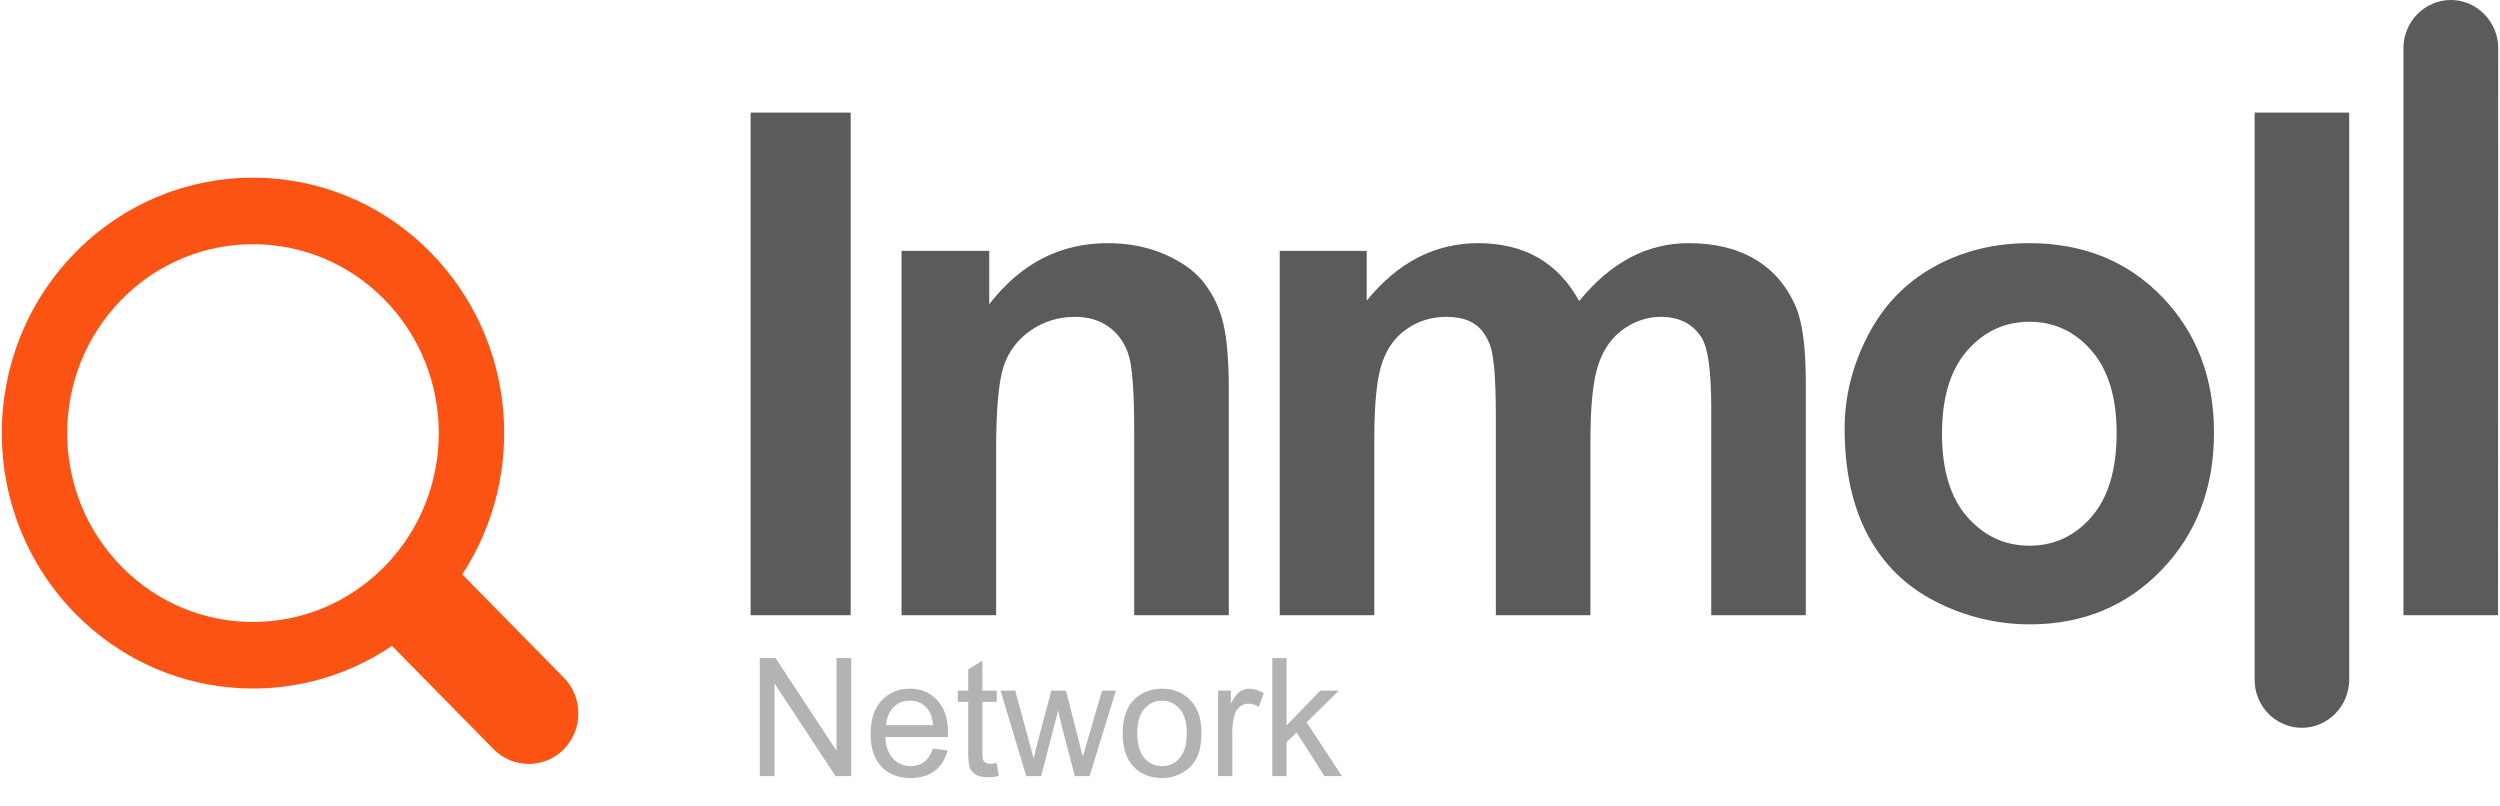 <svg width="124" height="40" viewBox="0 0 124 40" fill="none" xmlns="http://www.w3.org/2000/svg">
<g clip-path="url(#clip0)">
<path fill-rule="evenodd" clip-rule="evenodd" d="M3.738 12.523C8.605 7.574 16.494 7.574 21.359 12.523C25.628 16.863 26.152 23.571 22.929 28.491L27.969 33.616C28.927 34.59 28.927 36.184 27.969 37.158V37.16C27.009 38.134 25.441 38.134 24.482 37.16L19.444 32.037C14.604 35.313 8.007 34.782 3.738 30.439C-1.129 25.493 -1.129 17.471 3.738 12.523ZM6.033 14.856C9.631 11.197 15.466 11.197 19.065 14.856C22.663 18.515 22.663 24.447 19.065 28.107C15.466 31.765 9.631 31.765 6.033 28.107C2.434 24.447 2.434 18.515 6.033 14.856Z" fill="#FB5314"/>
<path d="M91.494 21.259C91.494 19.668 91.878 18.13 92.645 16.645C93.416 15.155 94.508 14.021 95.917 13.239C97.325 12.456 98.895 12.061 100.636 12.061C103.325 12.061 105.525 12.948 107.24 14.723C108.957 16.502 109.814 18.746 109.814 21.461C109.814 24.2 108.947 26.472 107.216 28.268C105.484 30.068 103.302 30.968 100.67 30.968C99.044 30.968 97.49 30.589 96.014 29.84C94.542 29.094 93.416 27.993 92.645 26.545C91.878 25.101 91.494 23.336 91.494 21.259ZM119.21 30.514V2.391C119.21 1.075 120.269 -9.53674e-07 121.561 -9.53674e-07C122.855 -9.53674e-07 123.912 1.077 123.912 2.391L123.902 30.514H119.21ZM111.831 5.584H116.521V33.708C116.521 35.022 115.464 36.099 114.17 36.099C112.878 36.099 111.819 35.022 111.831 33.708V5.584ZM37.23 30.514V5.584H42.194V30.514H37.23ZM60.948 30.514H56.256V21.304C56.256 19.354 56.155 18.095 55.955 17.527C55.751 16.952 55.423 16.511 54.967 16.192C54.51 15.873 53.962 15.716 53.322 15.716C52.502 15.716 51.766 15.945 51.115 16.394C50.459 16.849 50.015 17.452 49.773 18.194C49.53 18.943 49.408 20.325 49.408 22.343V30.514H44.716V12.442H49.066V15.094C50.623 13.07 52.58 12.061 54.95 12.061C55.989 12.061 56.943 12.251 57.803 12.629C58.671 13.01 59.322 13.495 59.761 14.08C60.206 14.673 60.513 15.34 60.686 16.087C60.859 16.837 60.948 17.905 60.948 19.297V30.514ZM63.474 12.442H67.789V14.91C69.336 13.012 71.178 12.061 73.319 12.061C74.455 12.061 75.442 12.3 76.277 12.773C77.113 13.251 77.8 13.969 78.329 14.932C79.113 13.969 79.957 13.249 80.859 12.773C81.76 12.298 82.725 12.061 83.751 12.061C85.054 12.061 86.156 12.326 87.062 12.867C87.965 13.404 88.639 14.195 89.083 15.241C89.408 16.006 89.568 17.255 89.568 18.978V30.514H84.877V20.201C84.877 18.408 84.718 17.251 84.392 16.737C83.96 16.058 83.284 15.716 82.382 15.716C81.726 15.716 81.102 15.917 80.521 16.326C79.944 16.734 79.522 17.335 79.267 18.119C79.01 18.907 78.885 20.151 78.885 21.849V30.514H74.193V20.625C74.193 18.873 74.105 17.736 73.941 17.23C73.776 16.722 73.518 16.338 73.165 16.087C72.817 15.84 72.337 15.716 71.739 15.716C71.014 15.716 70.363 15.913 69.787 16.309C69.204 16.708 68.793 17.277 68.543 18.025C68.291 18.774 68.166 20.018 68.166 21.745V30.514H63.474V12.442ZM96.323 21.513C96.323 23.306 96.739 24.683 97.572 25.634C98.41 26.591 99.438 27.066 100.665 27.066C101.887 27.066 102.913 26.589 103.741 25.634C104.567 24.681 104.985 23.296 104.985 21.478C104.985 19.708 104.567 18.346 103.741 17.392C102.913 16.438 101.887 15.96 100.665 15.96C99.438 15.96 98.41 16.436 97.572 17.392C96.739 18.344 96.323 19.72 96.323 21.513Z" fill="#5B5B5B"/>
<path d="M37.685 38.496V32.641H38.467L41.492 37.238V32.641H42.222V38.496H41.441L38.416 33.895V38.496H37.685Z" fill="#B2B3B3"/>
<path d="M46.272 37.13L47.002 37.222C46.887 37.656 46.674 37.993 46.362 38.232C46.051 38.472 45.653 38.592 45.168 38.592C44.558 38.592 44.074 38.401 43.715 38.021C43.359 37.637 43.181 37.101 43.181 36.411C43.181 35.698 43.361 35.144 43.723 34.75C44.084 34.356 44.553 34.159 45.129 34.159C45.687 34.159 46.142 34.352 46.496 34.738C46.849 35.124 47.026 35.667 47.026 36.367C47.026 36.41 47.025 36.474 47.022 36.559H43.911C43.937 37.025 44.067 37.382 44.3 37.629C44.533 37.877 44.824 38.001 45.172 38.001C45.431 38.001 45.653 37.931 45.836 37.793C46.019 37.655 46.164 37.434 46.272 37.13ZM43.95 35.968H46.28C46.248 35.611 46.159 35.344 46.013 35.165C45.787 34.888 45.495 34.75 45.137 34.75C44.812 34.75 44.538 34.86 44.316 35.081C44.096 35.302 43.974 35.598 43.95 35.968Z" fill="#B2B3B3"/>
<path d="M49.438 37.853L49.54 38.488C49.341 38.531 49.163 38.552 49.006 38.552C48.749 38.552 48.55 38.511 48.409 38.428C48.267 38.346 48.168 38.238 48.11 38.105C48.053 37.969 48.024 37.685 48.024 37.254V34.814H47.505V34.255H48.024V33.204L48.727 32.773V34.255H49.438V34.814H48.727V37.294C48.727 37.499 48.739 37.631 48.762 37.689C48.788 37.748 48.829 37.794 48.884 37.829C48.941 37.864 49.023 37.881 49.127 37.881C49.206 37.881 49.309 37.872 49.438 37.853Z" fill="#B2B3B3"/>
<path d="M50.903 38.496L49.626 34.255H50.357L51.268 37.613C51.279 37.568 51.351 37.277 51.484 36.739L52.148 34.255H52.875L53.499 36.715L53.707 37.526L53.947 36.707L54.662 34.255H55.349L54.045 38.496H53.311L52.647 35.956L52.486 35.233L51.641 38.496H50.903Z" fill="#B2B3B3"/>
<path d="M55.683 36.375C55.683 35.59 55.898 35.008 56.327 34.63C56.686 34.316 57.123 34.159 57.639 34.159C58.213 34.159 58.681 34.35 59.045 34.734C59.409 35.115 59.591 35.642 59.591 36.315C59.591 36.861 59.51 37.291 59.348 37.605C59.188 37.917 58.954 38.159 58.645 38.332C58.338 38.505 58.003 38.592 57.639 38.592C57.055 38.592 56.583 38.401 56.221 38.021C55.862 37.64 55.683 37.092 55.683 36.375ZM56.41 36.375C56.41 36.919 56.526 37.326 56.759 37.597C56.992 37.866 57.286 38.001 57.639 38.001C57.99 38.001 58.282 37.865 58.515 37.593C58.748 37.322 58.865 36.908 58.865 36.351C58.865 35.827 58.747 35.43 58.511 35.161C58.278 34.89 57.987 34.754 57.639 34.754C57.286 34.754 56.992 34.888 56.759 35.157C56.526 35.426 56.41 35.832 56.41 36.375Z" fill="#B2B3B3"/>
<path d="M60.416 38.496V34.255H61.052V34.898C61.215 34.597 61.364 34.398 61.5 34.303C61.639 34.207 61.791 34.159 61.956 34.159C62.194 34.159 62.436 34.236 62.682 34.39L62.439 35.057C62.266 34.953 62.093 34.902 61.92 34.902C61.766 34.902 61.627 34.95 61.504 35.045C61.381 35.139 61.293 35.269 61.241 35.437C61.162 35.692 61.123 35.972 61.123 36.276V38.496H60.416Z" fill="#B2B3B3"/>
<path d="M63.107 38.496V32.641H63.814V35.98L65.487 34.255H66.402L64.807 35.828L66.563 38.496H65.691L64.312 36.327L63.814 36.815V38.496H63.107Z" fill="#B2B3B3"/>
</g>
<defs>
<clipPath id="clip0">
<rect width="124" height="40" fill="white"/>
</clipPath>
</defs>
</svg>
